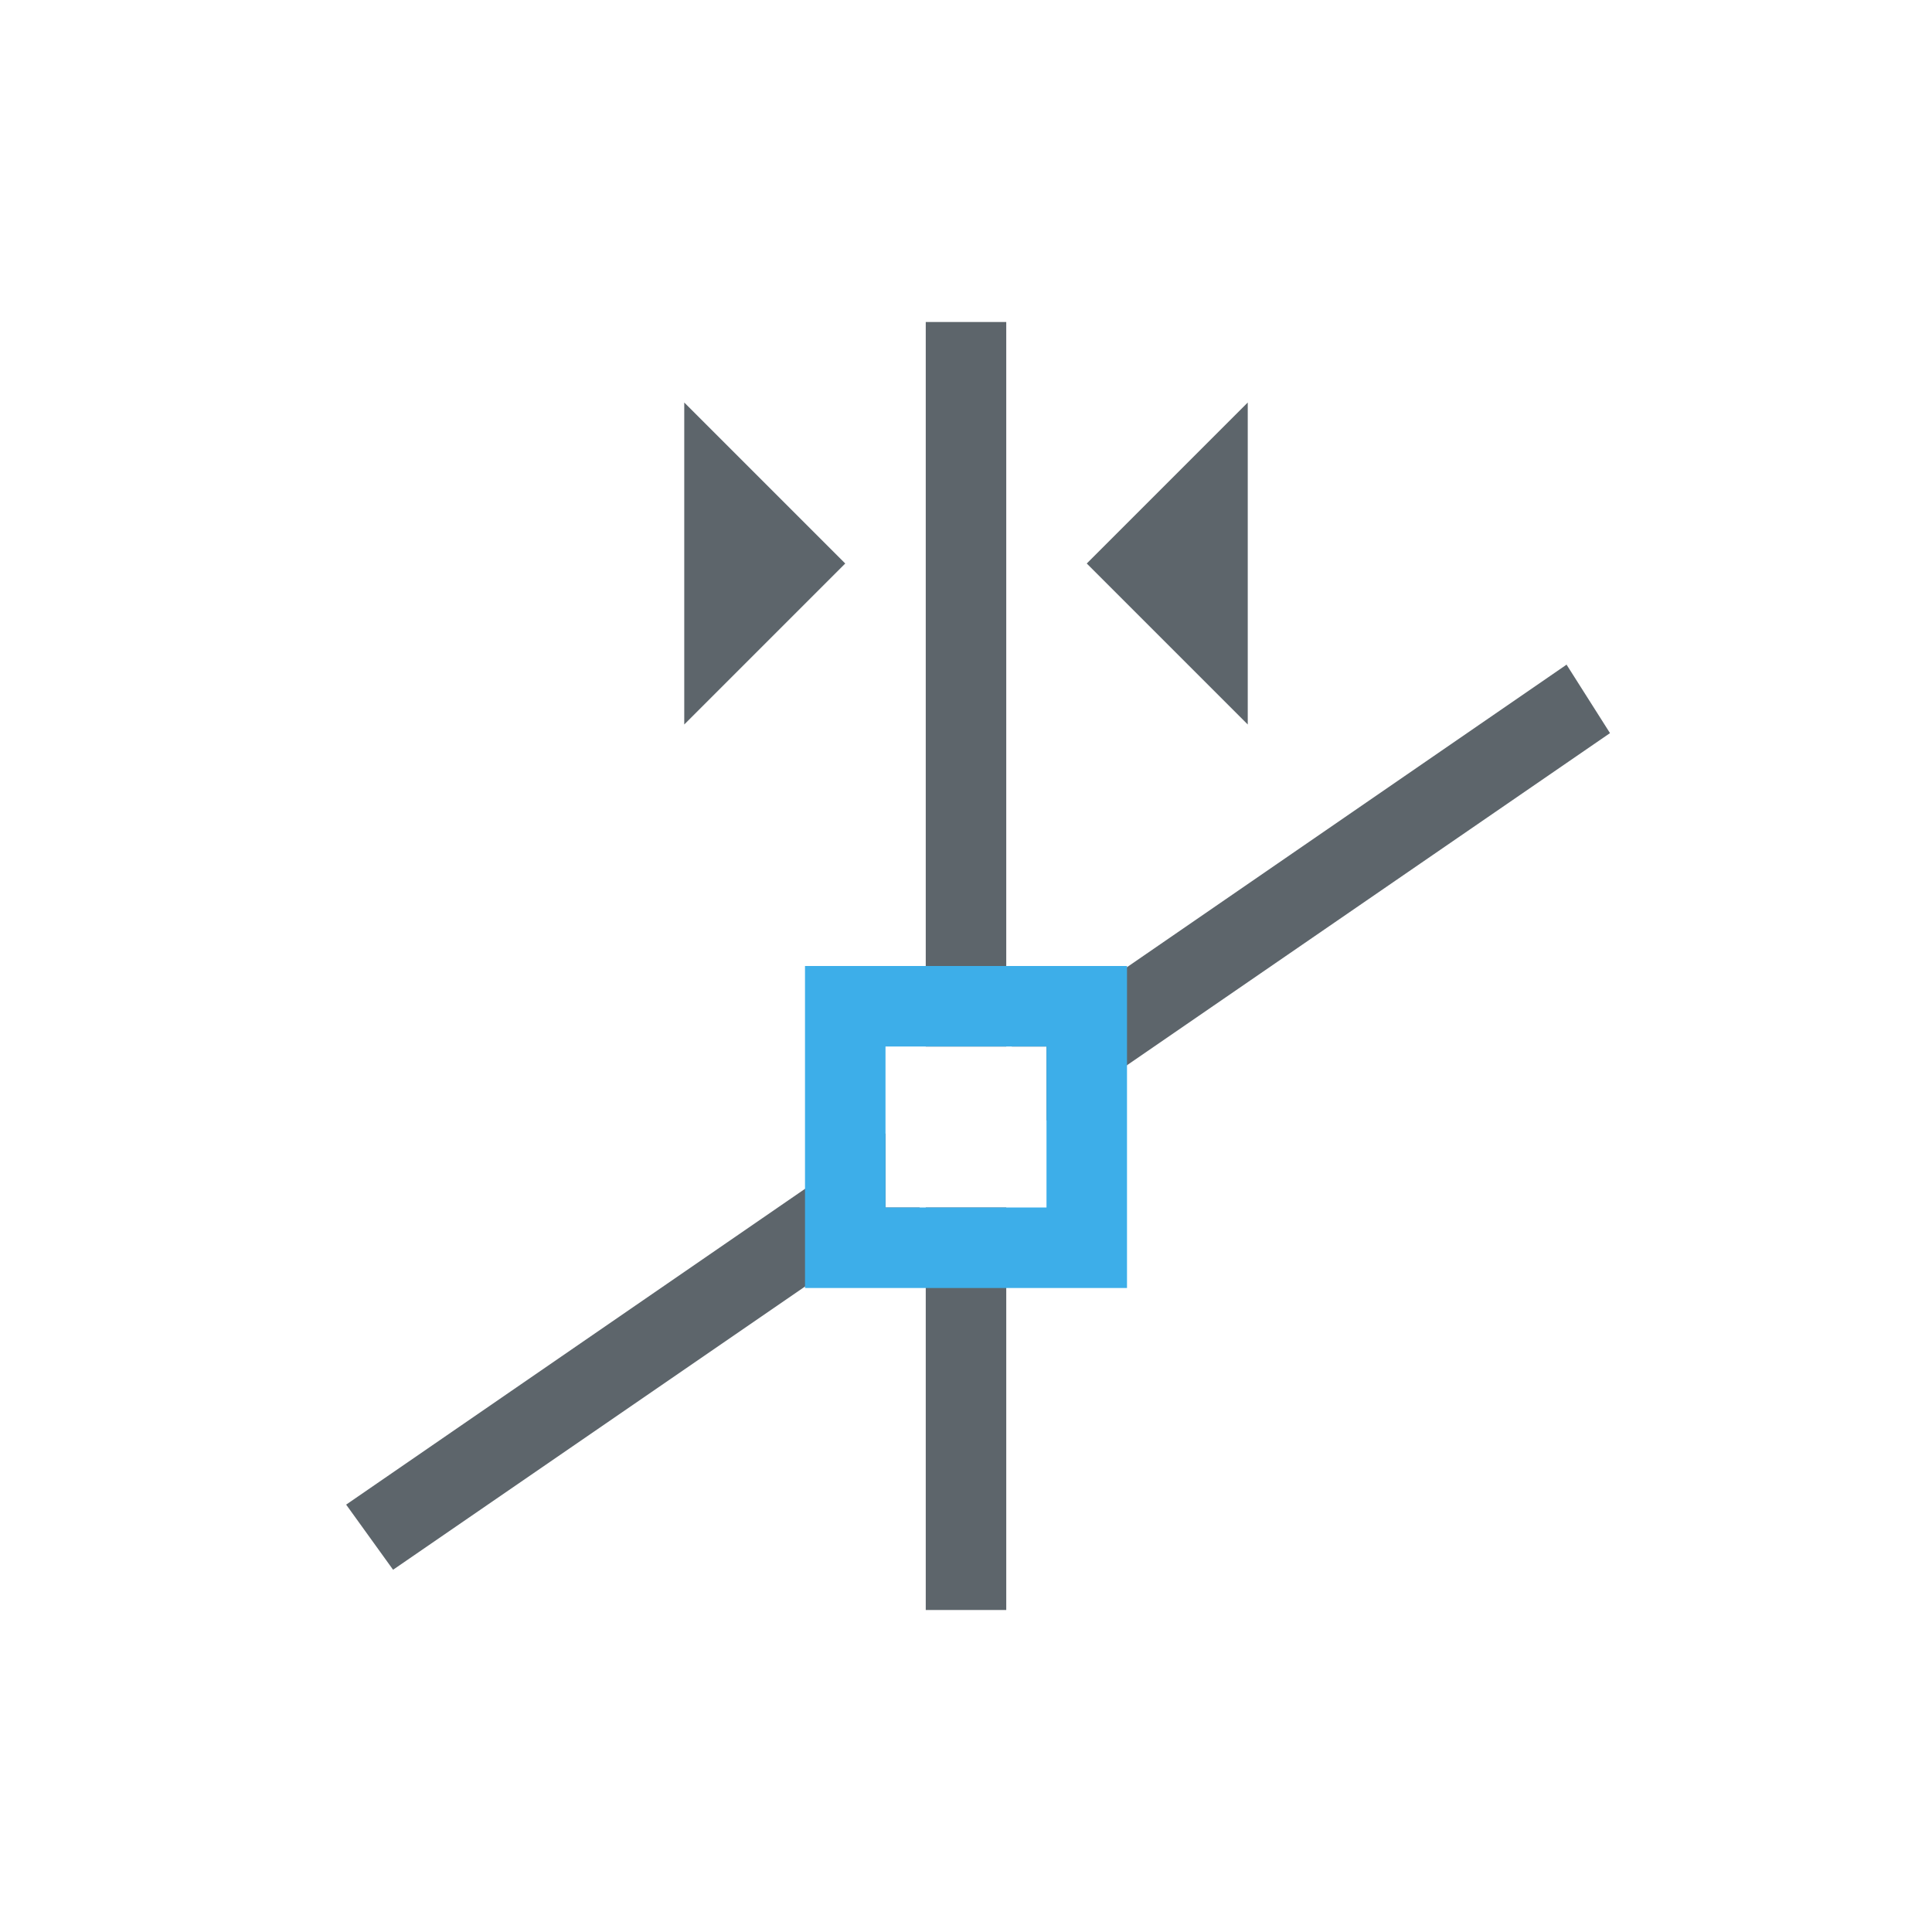 <svg xmlns="http://www.w3.org/2000/svg" viewBox="0 0 24 24"><path d="M11.5 4v9h1V4h-1zm-3 1v4l2-2-2-2zm7 0l-2 2 2 2V5zm3.967 3.252l-.006.002v.002l.006-.004zm-.006.004L12.568 13H13v.92l7-4.813-.54-.851zM11 14.08l-6.7 4.611.583.809 6.545-4.5H11v-.92zm-6.7 4.611l-.001-.003v.005l.002-.002zM11.5 15v5h1v-5h-1z" fill="currentColor" color="#5d656b"/><path d="M10 12v4h4v-4h-4zm1 1h2v2h-2v-2z" fill="currentColor" color="#3daee9"/></svg>